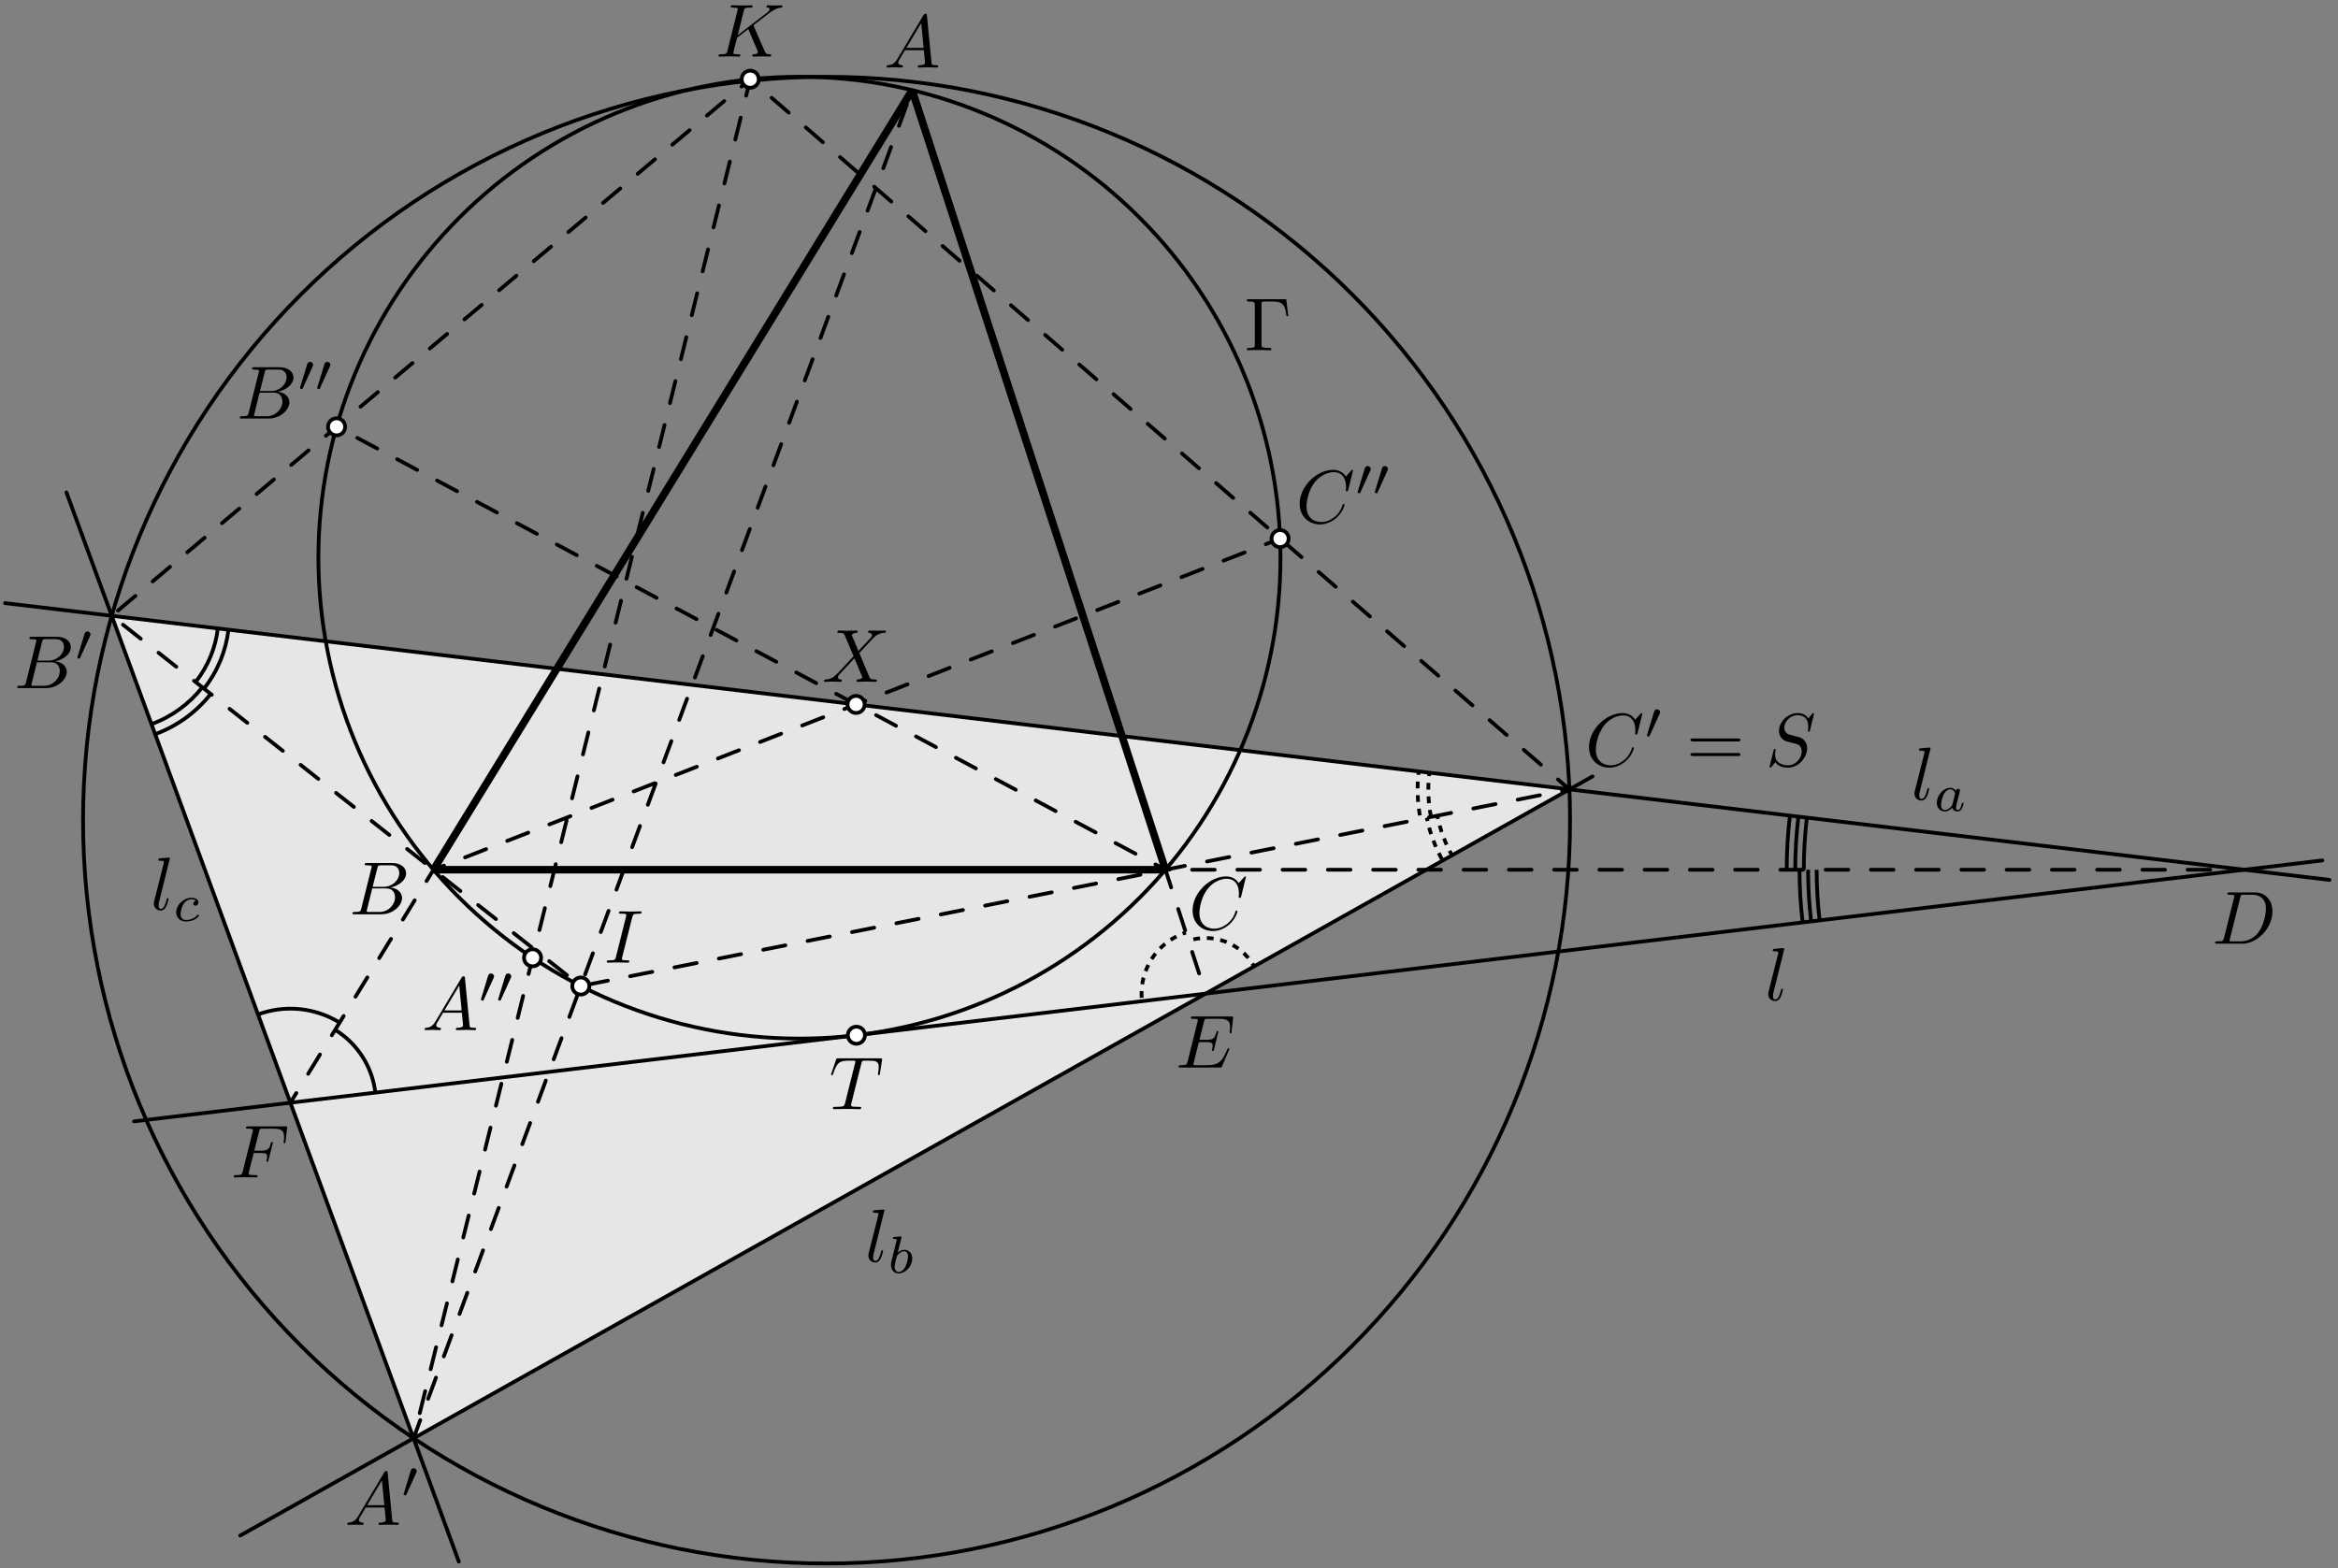 <?xml version='1.0' encoding='UTF-8'?>
<!-- This file was generated by dvisvgm 3.1.1 -->
<svg version='1.1' xmlns='http://www.w3.org/2000/svg' xmlns:xlink='http://www.w3.org/1999/xlink' width='310pt' height='208pt' viewBox='0 -208 310 208'>
<rect x="0" y="-208" width="310" height="208" fill="#808080" stroke="none"/>
<g id='page1'>
<g transform='matrix(1 0 0 -1 0 0)'>
<path d='M54.832 17.262L14.813 126.332L208.094 103.313Z' fill='#e6e6e6'/>
<path d='M208.176 99.234C208.176 125.379 197.789 150.453 179.301 168.941S135.742 197.816 109.594 197.816C83.449 197.816 58.375 187.43 39.887 168.941C21.402 150.453 11.012 125.379 11.012 99.234C11.012 73.086 21.402 48.016 39.887 29.527C58.375 11.039 83.449 .652 109.594 .652C135.742 .652 160.812 11.039 179.301 29.527C197.789 48.016 208.176 73.086 208.176 99.234Z' stroke='#000' fill='none' stroke-width='.5' stroke-miterlimit='10' stroke-linejoin='bevel'/>
<path d='M169.781 134.039C169.781 150.957 163.059 167.176 151.098 179.137C139.137 191.098 122.918 197.82 106 197.82C89.082 197.82 72.863 191.098 60.902 179.137C48.941 167.176 42.219 150.957 42.219 134.039C42.219 117.125 48.941 100.902 60.902 88.941C72.863 76.981 89.082 70.262 106 70.262C122.918 70.262 139.137 76.981 151.098 88.941C163.059 100.902 169.781 117.125 169.781 134.039Z' stroke='#000' fill='none' stroke-width='.5' stroke-miterlimit='10' stroke-linejoin='bevel'/>
<path d='M120.941 196.043L57.473 92.656H154.527Z' stroke='#000' fill='none' stroke-miterlimit='10' stroke-linejoin='bevel'/>
<path d='M17.781 59.285L307.922 93.891' stroke='#000' fill='none' stroke-width='.5' stroke-miterlimit='10' stroke-linecap='round' stroke-linejoin='round'/>
<path d='M.672 128.016L308.871 91.309' stroke='#000' fill='none' stroke-width='.5' stroke-miterlimit='10' stroke-linecap='round' stroke-linejoin='round'/>
<path d='M8.809 142.695L60.836 .898' stroke='#000' fill='none' stroke-width='.5' stroke-miterlimit='10' stroke-linecap='round' stroke-linejoin='round'/>
<path d='M31.848 4.352L211.156 105.031' stroke='#000' fill='none' stroke-width='.5' stroke-miterlimit='10' stroke-linecap='round' stroke-linejoin='round'/>
<path d='M297.563 92.656H154.527L159.863 76.231' stroke='#000' fill='none' stroke-width='.5' stroke-miterlimit='10' stroke-linecap='round' stroke-linejoin='round' stroke-dasharray='3 3' stroke-dashoffset='1.5'/>
<path d='M154.527 92.656L44.629 151.394' stroke='#000' fill='none' stroke-width='.5' stroke-miterlimit='10' stroke-linecap='round' stroke-linejoin='round' stroke-dasharray='3 3' stroke-dashoffset='1.5'/>
<path d='M57.473 92.656L169.73 136.574' stroke='#000' fill='none' stroke-width='.5' stroke-miterlimit='10' stroke-linecap='round' stroke-linejoin='round' stroke-dasharray='3 3' stroke-dashoffset='1.5'/>
<path d='M38.504 61.758L57.473 92.656' stroke='#000' fill='none' stroke-width='.5' stroke-miterlimit='10' stroke-linecap='round' stroke-linejoin='round' stroke-dasharray='3 3' stroke-dashoffset='1.5'/>
<path d='M99.473 197.492L14.813 126.332L77.008 77.231L208.094 103.313L99.473 197.492L54.832 17.262L120.941 196.043' stroke='#000' fill='none' stroke-width='.5' stroke-miterlimit='10' stroke-linecap='round' stroke-linejoin='round' stroke-dasharray='3 3' stroke-dashoffset='1.5'/>
<path d='M114.687 70.711C114.687 71.012 114.566 71.297 114.355 71.512C114.141 71.723 113.855 71.844 113.555 71.844C113.254 71.844 112.965 71.723 112.75 71.512C112.539 71.297 112.418 71.012 112.418 70.711C112.418 70.41 112.539 70.121 112.75 69.906C112.965 69.695 113.254 69.574 113.555 69.574C113.855 69.574 114.141 69.695 114.355 69.906C114.566 70.121 114.687 70.41 114.687 70.711Z' fill='#fff'/>
<path d='M114.687 70.711C114.687 71.012 114.566 71.297 114.355 71.512C114.141 71.723 113.855 71.844 113.555 71.844C113.254 71.844 112.965 71.723 112.75 71.512C112.539 71.297 112.418 71.012 112.418 70.711C112.418 70.41 112.539 70.121 112.75 69.906C112.965 69.695 113.254 69.574 113.555 69.574C113.855 69.574 114.141 69.695 114.355 69.906C114.566 70.121 114.687 70.41 114.687 70.711Z' stroke='#000' fill='none' stroke-width='.5' stroke-miterlimit='10' stroke-linecap='round' stroke-linejoin='round'/>
<path d='M71.75 80.977C71.75 81.277 71.629 81.566 71.418 81.777C71.203 81.992 70.918 82.109 70.617 82.109S70.027 81.992 69.813 81.777C69.602 81.566 69.481 81.277 69.481 80.977C69.481 80.676 69.602 80.387 69.813 80.176C70.027 79.961 70.316 79.844 70.617 79.844S71.203 79.961 71.418 80.176C71.629 80.387 71.75 80.676 71.75 80.977Z' fill='#fff'/>
<path d='M71.75 80.977C71.75 81.277 71.629 81.566 71.418 81.777C71.203 81.992 70.918 82.109 70.617 82.109S70.027 81.992 69.813 81.777C69.602 81.566 69.481 81.277 69.481 80.977C69.481 80.676 69.602 80.387 69.813 80.176C70.027 79.961 70.316 79.844 70.617 79.844S71.203 79.961 71.418 80.176C71.629 80.387 71.75 80.676 71.75 80.977Z' stroke='#000' fill='none' stroke-width='.5' stroke-miterlimit='10' stroke-linecap='round' stroke-linejoin='round'/>
<path d='M45.762 151.394C45.762 151.695 45.641 151.984 45.43 152.195C45.215 152.41 44.926 152.527 44.629 152.527C44.328 152.527 44.039 152.41 43.824 152.195C43.613 151.984 43.492 151.695 43.492 151.394C43.492 151.094 43.613 150.805 43.824 150.594C44.039 150.379 44.328 150.262 44.629 150.262C44.926 150.262 45.215 150.379 45.43 150.594C45.641 150.805 45.762 151.094 45.762 151.394Z' fill='#fff'/>
<path d='M45.762 151.394C45.762 151.695 45.641 151.984 45.43 152.195C45.215 152.41 44.926 152.527 44.629 152.527C44.328 152.527 44.039 152.41 43.824 152.195C43.613 151.984 43.492 151.695 43.492 151.394C43.492 151.094 43.613 150.805 43.824 150.594C44.039 150.379 44.328 150.262 44.629 150.262C44.926 150.262 45.215 150.379 45.43 150.594C45.641 150.805 45.762 151.094 45.762 151.394Z' stroke='#000' fill='none' stroke-width='.5' stroke-miterlimit='10' stroke-linecap='round' stroke-linejoin='round'/>
<path d='M170.863 136.574C170.863 136.875 170.742 137.16 170.531 137.375C170.32 137.586 170.031 137.707 169.73 137.707S169.141 137.586 168.926 137.375C168.715 137.16 168.594 136.875 168.594 136.574C168.594 136.273 168.715 135.984 168.926 135.77C169.141 135.559 169.43 135.438 169.73 135.438S170.32 135.559 170.531 135.77C170.742 135.984 170.863 136.273 170.863 136.574Z' fill='#fff'/>
<path d='M170.863 136.574C170.863 136.875 170.742 137.16 170.531 137.375C170.32 137.586 170.031 137.707 169.73 137.707S169.141 137.586 168.926 137.375C168.715 137.16 168.594 136.875 168.594 136.574C168.594 136.273 168.715 135.984 168.926 135.77C169.141 135.559 169.43 135.438 169.73 135.438S170.32 135.559 170.531 135.77C170.742 135.984 170.863 136.273 170.863 136.574Z' stroke='#000' fill='none' stroke-width='.5' stroke-miterlimit='10' stroke-linecap='round' stroke-linejoin='round'/>
<path d='M78.144 77.231C78.144 77.531 78.023 77.82 77.812 78.035C77.598 78.246 77.309 78.367 77.008 78.367S76.418 78.246 76.207 78.035C75.996 77.82 75.875 77.531 75.875 77.231S75.996 76.641 76.207 76.43C76.418 76.219 76.707 76.098 77.008 76.098S77.598 76.219 77.812 76.43C78.023 76.641 78.144 76.93 78.144 77.231Z' fill='#fff'/>
<path d='M78.144 77.231C78.144 77.531 78.023 77.82 77.812 78.035C77.598 78.246 77.309 78.367 77.008 78.367S76.418 78.246 76.207 78.035C75.996 77.82 75.875 77.531 75.875 77.231S75.996 76.641 76.207 76.43C76.418 76.219 76.707 76.098 77.008 76.098S77.598 76.219 77.812 76.43C78.023 76.641 78.144 76.93 78.144 77.231Z' stroke='#000' fill='none' stroke-width='.5' stroke-miterlimit='10' stroke-linecap='round' stroke-linejoin='round'/>
<path d='M114.645 114.578C114.645 114.879 114.523 115.168 114.312 115.379C114.098 115.594 113.809 115.711 113.508 115.711S112.922 115.594 112.707 115.379C112.496 115.168 112.375 114.879 112.375 114.578S112.496 113.988 112.707 113.777C112.922 113.563 113.207 113.445 113.508 113.445S114.098 113.563 114.312 113.777C114.523 113.988 114.645 114.277 114.645 114.578Z' fill='#fff'/>
<path d='M114.645 114.578C114.645 114.879 114.523 115.168 114.312 115.379C114.098 115.594 113.809 115.711 113.508 115.711S112.922 115.594 112.707 115.379C112.496 115.168 112.375 114.879 112.375 114.578S112.496 113.988 112.707 113.777C112.922 113.563 113.207 113.445 113.508 113.445S114.098 113.563 114.312 113.777C114.523 113.988 114.645 114.277 114.645 114.578Z' stroke='#000' fill='none' stroke-width='.5' stroke-miterlimit='10' stroke-linecap='round' stroke-linejoin='round'/>
<path d='M100.609 197.492C100.609 197.793 100.488 198.082 100.277 198.297C100.062 198.508 99.773 198.629 99.473 198.629S98.887 198.508 98.672 198.297C98.461 198.082 98.34 197.793 98.34 197.492S98.461 196.906 98.672 196.691C98.887 196.48 99.172 196.359 99.473 196.359S100.062 196.48 100.277 196.691C100.488 196.906 100.609 197.191 100.609 197.492Z' fill='#fff'/>
<path d='M100.609 197.492C100.609 197.793 100.488 198.082 100.277 198.297C100.062 198.508 99.773 198.629 99.473 198.629S98.887 198.508 98.672 198.297C98.461 198.082 98.34 197.793 98.34 197.492S98.461 196.906 98.672 196.691C98.887 196.48 99.172 196.359 99.473 196.359S100.062 196.48 100.277 196.691C100.488 196.906 100.609 197.191 100.609 197.492Z' stroke='#000' fill='none' stroke-width='.5' stroke-miterlimit='10' stroke-linecap='round' stroke-linejoin='round'/>
<path d='M240.871 92.656C240.871 90.398 241.004 88.16 241.27 85.941' stroke='#000' fill='none' stroke-width='.5' stroke-miterlimit='10' stroke-linejoin='bevel'/>
<path d='M239.738 92.656C239.738 90.356 239.875 88.066 240.145 85.805' stroke='#000' fill='none' stroke-width='.5' stroke-miterlimit='10' stroke-linejoin='bevel'/>
<path d='M238.602 92.656C238.602 90.309 238.742 87.977 239.016 85.672' stroke='#000' fill='none' stroke-width='.5' stroke-miterlimit='10' stroke-linejoin='bevel'/>
<path d='M239.578 99.563C239.305 97.258 239.168 94.953 239.168 92.656' stroke='#000' fill='none' stroke-width='.5' stroke-miterlimit='10' stroke-linejoin='bevel'/>
<path d='M238.453 99.695C238.172 97.348 238.035 94.996 238.035 92.656' stroke='#000' fill='none' stroke-width='.5' stroke-miterlimit='10' stroke-linejoin='bevel'/>
<path d='M237.328 99.828C237.043 97.438 236.902 95.039 236.902 92.656' stroke='#000' fill='none' stroke-width='.5' stroke-miterlimit='10' stroke-linejoin='bevel'/>
<path d='M49.766 63.102C49.41 66.086 47.879 68.809 45.516 70.668C45.172 70.941 44.809 71.191 44.438 71.422' stroke='#000' fill='none' stroke-width='.5' stroke-miterlimit='10' stroke-linejoin='bevel'/>
<path d='M45.031 72.387C42.211 74.117 38.82 74.66 35.606 73.887C35.129 73.773 34.664 73.633 34.211 73.469' stroke='#000' fill='none' stroke-width='.5' stroke-miterlimit='10' stroke-linejoin='bevel'/>
<path d='M25.938 117.551C27.57 119.621 28.578 122.082 28.883 124.656' stroke='#000' fill='none' stroke-width='.5' stroke-miterlimit='10' stroke-linejoin='bevel'/>
<path d='M27.047 116.672C28.844 118.949 29.953 121.656 30.293 124.488' stroke='#000' fill='none' stroke-width='.5' stroke-miterlimit='10' stroke-linejoin='bevel'/>
<path d='M20.086 111.965C22.762 112.945 25.086 114.645 26.824 116.848' stroke='#000' fill='none' stroke-width='.5' stroke-miterlimit='10' stroke-linejoin='bevel'/>
<path d='M20.574 110.633C23.496 111.707 26.039 113.563 27.938 115.969' stroke='#000' fill='none' stroke-width='.5' stroke-miterlimit='10' stroke-linejoin='bevel'/>
<path d='M157.234 84.32C155.09 83.625 153.309 82.102 152.285 80.094C151.516 78.582 151.223 76.887 151.418 75.227' stroke='#000' fill='none' stroke-width='.5' stroke-miterlimit='10' stroke-linejoin='bevel' stroke-dasharray='.9 .9' stroke-dashoffset='.45'/>
<path d='M166.289 79.84C165.332 81.543 163.738 82.801 161.855 83.328C160.445 83.723 158.961 83.688 157.586 83.242' stroke='#000' fill='none' stroke-width='.5' stroke-miterlimit='10' stroke-linejoin='bevel' stroke-dasharray='.9 .9' stroke-dashoffset='.45'/>
<path d='M189.516 105.523C189.281 103.551 189.363 101.574 189.742 99.66' stroke='#000' fill='none' stroke-width='.5' stroke-miterlimit='10' stroke-linejoin='bevel' stroke-dasharray='.9 .9' stroke-dashoffset='.45'/>
<path d='M188.105 105.691C187.855 103.57 187.941 101.441 188.352 99.383' stroke='#000' fill='none' stroke-width='.5' stroke-miterlimit='10' stroke-linejoin='bevel' stroke-dasharray='.9 .9' stroke-dashoffset='.45'/>
<path d='M190.578 99.828C190.949 97.965 191.609 96.195 192.519 94.57' stroke='#000' fill='none' stroke-width='.5' stroke-miterlimit='10' stroke-linejoin='bevel' stroke-dasharray='.9 .9' stroke-dashoffset='.45'/>
<path d='M189.187 99.551C189.586 97.543 190.301 95.629 191.285 93.875' stroke='#000' fill='none' stroke-width='.5' stroke-miterlimit='10' stroke-linejoin='bevel' stroke-dasharray='.9 .9' stroke-dashoffset='.45'/>
<path d='M118.988 200.19C118.589 199.523 118.201 199.384 117.763 199.354C117.643 199.344 117.553 199.344 117.553 199.154C117.553 199.094 117.603 199.045 117.683 199.045C117.952 199.045 118.261 199.075 118.539 199.075C118.868 199.075 119.217 199.045 119.536 199.045C119.595 199.045 119.725 199.045 119.725 199.234C119.725 199.344 119.635 199.354 119.566 199.354C119.336 199.374 119.097 199.453 119.097 199.702C119.097 199.822 119.157 199.931 119.237 200.071L119.994 201.346H122.494C122.514 201.137 122.653 199.782 122.653 199.682C122.653 199.384 122.136 199.354 121.936 199.354C121.797 199.354 121.697 199.354 121.697 199.154C121.697 199.045 121.817 199.045 121.837 199.045C122.245 199.045 122.674 199.075 123.082 199.075C123.331 199.075 123.958 199.045 124.208 199.045C124.267 199.045 124.387 199.045 124.387 199.244C124.387 199.354 124.287 199.354 124.158 199.354C123.54 199.354 123.54 199.423 123.51 199.712L122.903 205.938C122.883 206.137 122.883 206.177 122.713 206.177C122.554 206.177 122.514 206.107 122.454 206.008L118.988 200.19ZM120.183 201.654L122.145 204.942L122.464 201.654H120.183Z'/>
<path d='M47.909 87.524C47.81 87.135 47.79 87.056 47.003 87.056C46.834 87.056 46.734 87.056 46.734 86.857C46.734 86.747 46.824 86.747 47.003 86.747H50.559C52.133 86.747 53.308 87.922 53.308 88.898C53.308 89.616 52.731 90.193 51.764 90.303C52.8 90.492 53.846 91.229 53.846 92.176C53.846 92.913 53.189 93.55 51.994 93.55H48.647C48.457 93.55 48.358 93.55 48.358 93.351C48.358 93.242 48.447 93.242 48.637 93.242C48.657 93.242 48.846 93.242 49.015 93.222C49.194 93.202 49.284 93.192 49.284 93.062C49.284 93.022 49.274 92.992 49.244 92.873L47.909 87.524ZM49.414 90.393L50.031 92.863C50.121 93.212 50.141 93.242 50.569 93.242H51.854C52.731 93.242 52.94 92.654 52.94 92.216C52.94 91.339 52.083 90.393 50.868 90.393H49.414ZM48.965 87.056C48.826 87.056 48.806 87.056 48.746 87.066C48.647 87.076 48.617 87.086 48.617 87.165C48.617 87.195 48.617 87.215 48.667 87.394L49.354 90.173H51.237C52.193 90.173 52.382 89.436 52.382 89.008C52.382 88.022 51.495 87.056 50.32 87.056H48.965Z'/>
<path d='M165.198 91.67C165.198 91.7 165.178 91.77 165.089 91.77C165.059 91.77 165.049 91.76 164.939 91.65L164.242 90.883C164.152 91.023 163.694 91.77 162.588 91.77C160.367 91.77 158.126 89.568 158.126 87.257C158.126 85.613 159.301 84.528 160.825 84.528C161.692 84.528 162.449 84.926 162.977 85.384C163.903 86.201 164.073 87.108 164.073 87.138C164.073 87.237 163.973 87.237 163.953 87.237C163.893 87.237 163.844 87.217 163.824 87.138C163.734 86.849 163.505 86.142 162.817 85.564C162.13 85.006 161.503 84.837 160.985 84.837C160.088 84.837 159.032 85.354 159.032 86.908C159.032 87.476 159.241 89.09 160.237 90.255C160.845 90.963 161.782 91.461 162.668 91.461C163.684 91.461 164.272 90.694 164.272 89.538C164.272 89.14 164.242 89.13 164.242 89.03C164.242 88.931 164.351 88.931 164.392 88.931C164.521 88.931 164.521 88.951 164.571 89.13L165.198 91.67Z'/>
<path d='M47.483 6.917C47.085 6.25 46.696 6.109 46.258 6.079C46.139 6.07 46.049 6.07 46.049 5.881C46.049 5.821 46.099 5.771 46.178 5.771C46.447 5.771 46.756 5.801 47.035 5.801C47.364 5.801 47.712 5.771 48.031 5.771C48.091 5.771 48.221 5.771 48.221 5.96C48.221 6.07 48.131 6.079 48.061 6.079C47.832 6.1 47.593 6.179 47.593 6.428C47.593 6.547 47.653 6.658 47.732 6.797L48.489 8.072H50.99C51.01 7.862 51.149 6.508 51.149 6.408C51.149 6.109 50.631 6.079 50.432 6.079C50.292 6.079 50.193 6.079 50.193 5.881C50.193 5.771 50.312 5.771 50.332 5.771C50.741 5.771 51.169 5.801 51.577 5.801C51.826 5.801 52.454 5.771 52.703 5.771C52.763 5.771 52.882 5.771 52.882 5.97C52.882 6.079 52.783 6.079 52.653 6.079C52.036 6.079 52.036 6.149 52.006 6.438L51.398 12.664C51.378 12.864 51.378 12.904 51.209 12.904C51.049 12.904 51.01 12.834 50.95 12.733L47.483 6.917ZM48.679 8.381L50.641 11.668L50.96 8.381H48.679Z'/>
<path d='M55.195 12.678C55.251 12.797 55.258 12.853 55.258 12.901C55.258 13.118 55.063 13.285 54.846 13.285C54.581 13.285 54.498 13.069 54.463 12.958L53.542 9.937C53.535 9.924 53.507 9.833 53.507 9.826C53.507 9.742 53.723 9.672 53.779 9.672C53.828 9.672 53.835 9.686 53.884 9.791L55.195 12.678Z'/>
<path d='M3.453 117.52C3.354 117.132 3.334 117.052 2.547 117.052C2.378 117.052 2.278 117.052 2.278 116.853C2.278 116.744 2.368 116.744 2.547 116.744H6.103C7.677 116.744 8.852 117.919 8.852 118.895C8.852 119.612 8.274 120.19 7.308 120.3C8.344 120.489 9.39 121.226 9.39 122.172C9.39 122.91 8.733 123.547 7.537 123.547H4.19C4.001 123.547 3.902 123.547 3.902 123.348C3.902 123.238 3.991 123.238 4.18 123.238C4.2 123.238 4.389 123.238 4.559 123.218C4.738 123.199 4.828 123.189 4.828 123.059C4.828 123.019 4.818 122.989 4.788 122.87L3.453 117.52ZM4.957 120.39L5.575 122.86C5.665 123.208 5.684 123.238 6.113 123.238H7.398C8.274 123.238 8.484 122.65 8.484 122.212C8.484 121.336 7.627 120.39 6.412 120.39H4.957ZM4.509 117.052C4.37 117.052 4.35 117.052 4.29 117.062C4.19 117.072 4.16 117.082 4.16 117.162C4.16 117.192 4.16 117.212 4.21 117.391L4.898 120.17H6.78C7.737 120.17 7.926 119.433 7.926 119.005C7.926 118.019 7.039 117.052 5.864 117.052H4.509Z'/>
<path d='M11.939 123.651C11.994 123.77 12.002 123.826 12.002 123.874C12.002 124.091 11.806 124.258 11.59 124.258C11.325 124.258 11.241 124.042 11.206 123.93L10.286 120.91C10.279 120.896 10.251 120.805 10.251 120.798C10.251 120.715 10.467 120.645 10.523 120.645C10.572 120.645 10.579 120.659 10.628 120.764L11.939 123.651Z'/>
<path d='M217.762 113.335C217.762 113.364 217.743 113.434 217.653 113.434C217.623 113.434 217.613 113.424 217.503 113.315L216.806 112.548C216.717 112.687 216.258 113.434 215.152 113.434C212.931 113.434 210.69 111.233 210.69 108.922C210.69 107.278 211.865 106.192 213.389 106.192C214.256 106.192 215.013 106.591 215.541 107.049C216.468 107.866 216.637 108.772 216.637 108.802C216.637 108.902 216.537 108.902 216.517 108.902C216.457 108.902 216.408 108.882 216.388 108.802C216.298 108.513 216.069 107.806 215.382 107.228C214.694 106.671 214.067 106.501 213.549 106.501C212.652 106.501 211.597 107.019 211.597 108.573C211.597 109.141 211.806 110.755 212.802 111.92C213.409 112.627 214.346 113.125 215.232 113.125C216.248 113.125 216.836 112.358 216.836 111.203C216.836 110.804 216.806 110.794 216.806 110.695C216.806 110.595 216.916 110.595 216.956 110.595C217.085 110.595 217.085 110.615 217.135 110.794L217.762 113.335Z'/>
<path d='M220.048 113.319C220.103 113.438 220.111 113.493 220.111 113.542C220.111 113.758 219.915 113.926 219.699 113.926C219.434 113.926 219.35 113.71 219.315 113.598L218.395 110.578C218.388 110.564 218.36 110.473 218.36 110.466C218.36 110.383 218.576 110.313 218.632 110.313C218.681 110.313 218.688 110.327 218.737 110.432L220.048 113.319Z'/>
<path d='M230.43 109.669C230.58 109.669 230.77 109.669 230.77 109.868C230.77 110.067 230.58 110.067 230.441 110.067H224.474C224.335 110.067 224.145 110.067 224.145 109.868C224.145 109.669 224.335 109.669 224.484 109.669H230.43ZM230.441 107.736C230.58 107.736 230.77 107.736 230.77 107.936C230.77 108.135 230.58 108.135 230.43 108.135H224.484C224.335 108.135 224.145 108.135 224.145 107.936C224.145 107.736 224.335 107.736 224.474 107.736H230.441Z'/>
<path d='M240.528 113.335C240.528 113.364 240.508 113.434 240.419 113.434C240.369 113.434 240.359 113.424 240.239 113.285L239.762 112.717C239.502 113.185 238.984 113.434 238.337 113.434C237.072 113.434 235.877 112.289 235.877 111.083C235.877 110.277 236.404 109.818 236.913 109.669L237.978 109.39C238.347 109.3 238.895 109.151 238.895 108.334C238.895 107.437 238.078 106.501 237.102 106.501C236.464 106.501 235.359 106.72 235.359 107.956C235.359 108.195 235.408 108.434 235.419 108.493C235.428 108.533 235.438 108.543 235.438 108.563C235.438 108.663 235.368 108.673 235.319 108.673C235.269 108.673 235.25 108.663 235.22 108.633C235.18 108.593 234.622 106.322 234.622 106.292C234.622 106.232 234.671 106.192 234.731 106.192C234.782 106.192 234.791 106.203 234.91 106.342L235.398 106.91C235.827 106.332 236.504 106.192 237.082 106.192C238.437 106.192 239.612 107.517 239.612 108.753C239.612 109.44 239.273 109.778 239.124 109.918C238.895 110.147 238.745 110.187 237.858 110.416C237.64 110.476 237.281 110.575 237.191 110.595C236.922 110.685 236.584 110.974 236.584 111.502C236.584 112.309 237.381 113.155 238.326 113.155C239.154 113.155 239.762 112.727 239.762 111.611C239.762 111.292 239.722 111.113 239.722 111.053C239.722 111.043 239.722 110.954 239.841 110.954C239.94 110.954 239.951 110.984 239.991 111.153L240.528 113.335Z'/>
<path d='M294.885 83.624C294.785 83.235 294.765 83.156 293.978 83.156C293.808 83.156 293.699 83.156 293.699 82.967C293.699 82.847 293.789 82.847 293.978 82.847H297.275C299.348 82.847 301.31 84.949 301.31 87.13C301.31 88.535 300.462 89.65 298.968 89.65H295.622C295.432 89.65 295.323 89.65 295.323 89.461C295.323 89.342 295.413 89.342 295.612 89.342C295.742 89.342 295.92 89.332 296.04 89.322C296.199 89.302 296.259 89.272 296.259 89.162C296.259 89.122 296.249 89.092 296.219 88.973L294.885 83.624ZM297.036 88.963C297.125 89.312 297.146 89.342 297.574 89.342H298.64C299.616 89.342 300.443 88.814 300.443 87.499C300.443 87.011 300.244 85.377 299.397 84.281C299.108 83.913 298.32 83.156 297.096 83.156H295.971C295.83 83.156 295.811 83.156 295.751 83.166C295.652 83.176 295.622 83.186 295.622 83.265C295.622 83.295 295.622 83.315 295.671 83.494L297.036 88.963Z'/>
<path d='M162.951 68.745C162.971 68.795 163.001 68.865 163.001 68.885C163.001 68.895 163.001 68.994 162.882 68.994C162.792 68.994 162.772 68.935 162.752 68.875C162.105 67.401 161.736 66.733 160.033 66.733H158.578C158.439 66.733 158.419 66.733 158.359 66.743C158.26 66.753 158.23 66.763 158.23 66.843C158.23 66.873 158.23 66.892 158.279 67.072L158.957 69.791H159.943C160.79 69.791 160.79 69.582 160.79 69.333C160.79 69.263 160.79 69.144 160.72 68.845C160.7 68.795 160.69 68.765 160.69 68.735C160.69 68.686 160.73 68.626 160.82 68.626C160.899 68.626 160.929 68.676 160.969 68.825L161.537 71.156C161.537 71.216 161.487 71.266 161.417 71.266C161.328 71.266 161.308 71.206 161.278 71.086C161.069 70.329 160.889 70.1 159.973 70.1H159.037L159.634 72.501C159.724 72.849 159.734 72.889 160.172 72.889H161.577C162.792 72.889 163.091 72.6 163.091 71.783C163.091 71.544 163.091 71.524 163.051 71.256C163.051 71.196 163.041 71.126 163.041 71.076S163.071 70.957 163.161 70.957C163.27 70.957 163.28 71.017 163.3 71.206L163.499 72.929C163.529 73.198 163.479 73.198 163.23 73.198H158.2C158.001 73.198 157.901 73.198 157.901 72.999C157.901 72.889 157.991 72.889 158.18 72.889C158.548 72.889 158.828 72.889 158.828 72.71C158.828 72.67 158.828 72.65 158.778 72.471L157.463 67.201C157.363 66.813 157.343 66.733 156.556 66.733C156.387 66.733 156.277 66.733 156.277 66.544C156.277 66.424 156.367 66.424 156.556 66.424H161.726C161.955 66.424 161.965 66.434 162.035 66.594L162.951 68.745Z'/>
<path d='M33.634 55.089H34.6C35.347 55.089 35.427 54.929 35.427 54.64C35.427 54.57 35.427 54.451 35.357 54.152C35.337 54.102 35.327 54.062 35.327 54.043C35.327 53.963 35.387 53.923 35.447 53.923C35.547 53.923 35.547 53.953 35.596 54.132L36.144 56.294C36.174 56.403 36.174 56.423 36.174 56.453C36.174 56.473 36.154 56.563 36.054 56.563S35.945 56.513 35.905 56.353C35.696 55.577 35.467 55.397 34.62 55.397H33.713L34.351 57.927C34.441 58.276 34.451 58.316 34.889 58.316H36.204C37.429 58.316 37.658 57.987 37.658 57.22C37.658 56.991 37.658 56.951 37.628 56.682C37.608 56.553 37.608 56.533 37.608 56.503C37.608 56.453 37.638 56.383 37.728 56.383C37.837 56.383 37.847 56.443 37.867 56.632L38.067 58.356C38.097 58.625 38.047 58.625 37.798 58.625H32.917C32.717 58.625 32.618 58.625 32.618 58.425C32.618 58.316 32.707 58.316 32.897 58.316C33.265 58.316 33.544 58.316 33.544 58.137C33.544 58.097 33.544 58.077 33.494 57.898L32.18 52.628C32.08 52.239 32.06 52.16 31.273 52.16C31.104 52.16 30.994 52.16 30.994 51.971C30.994 51.851 31.114 51.851 31.143 51.851C31.432 51.851 32.17 51.881 32.458 51.881C32.787 51.881 33.614 51.851 33.943 51.851C34.032 51.851 34.152 51.851 34.152 52.04C34.152 52.12 34.092 52.14 34.092 52.15C34.062 52.16 34.042 52.16 33.813 52.16C33.594 52.16 33.544 52.16 33.295 52.18C33.006 52.21 32.977 52.249 32.977 52.379C32.977 52.399 32.977 52.458 33.016 52.608L33.634 55.089Z'/>
<path d='M57.735 72.533C57.336 71.865 56.948 71.726 56.509 71.696C56.39 71.686 56.3 71.686 56.3 71.497C56.3 71.437 56.35 71.387 56.43 71.387C56.699 71.387 57.008 71.417 57.286 71.417C57.615 71.417 57.964 71.387 58.283 71.387C58.342 71.387 58.472 71.387 58.472 71.577C58.472 71.686 58.382 71.696 58.313 71.696C58.083 71.716 57.844 71.796 57.844 72.045C57.844 72.164 57.904 72.274 57.984 72.413L58.741 73.688H61.241C61.261 73.479 61.4 72.125 61.4 72.025C61.4 71.726 60.883 71.696 60.683 71.696C60.544 71.696 60.444 71.696 60.444 71.497C60.444 71.387 60.564 71.387 60.583 71.387C60.992 71.387 61.42 71.417 61.829 71.417C62.078 71.417 62.705 71.387 62.954 71.387C63.014 71.387 63.134 71.387 63.134 71.587C63.134 71.696 63.034 71.696 62.904 71.696C62.287 71.696 62.287 71.766 62.257 72.055L61.649 78.281C61.629 78.48 61.629 78.52 61.46 78.52C61.301 78.52 61.261 78.45 61.201 78.35L57.735 72.533ZM58.93 73.997L60.892 77.285L61.211 73.997H58.93Z'/>
<path d='M65.446 78.295C65.502 78.413 65.509 78.469 65.509 78.518C65.509 78.734 65.314 78.902 65.098 78.902C64.833 78.902 64.749 78.686 64.714 78.574L63.793 75.554C63.787 75.54 63.758 75.449 63.758 75.442C63.758 75.358 63.975 75.289 64.031 75.289C64.079 75.289 64.086 75.303 64.135 75.408L65.446 78.295ZM67.726 78.295C67.782 78.413 67.789 78.469 67.789 78.518C67.789 78.734 67.594 78.902 67.378 78.902C67.113 78.902 67.029 78.686 66.994 78.574L66.073 75.554C66.067 75.54 66.038 75.449 66.038 75.442C66.038 75.358 66.255 75.289 66.311 75.289C66.359 75.289 66.366 75.303 66.415 75.408L67.726 78.295Z'/>
<path d='M32.972 153.271C32.872 152.882 32.853 152.803 32.066 152.803C31.897 152.803 31.797 152.803 31.797 152.604C31.797 152.494 31.886 152.494 32.066 152.494H35.622C37.196 152.494 38.371 153.669 38.371 154.646C38.371 155.363 37.793 155.94 36.827 156.05C37.863 156.239 38.909 156.976 38.909 157.923C38.909 158.66 38.251 159.297 37.056 159.297H33.709C33.52 159.297 33.421 159.297 33.421 159.098C33.421 158.989 33.51 158.989 33.699 158.989C33.719 158.989 33.908 158.989 34.078 158.969C34.257 158.949 34.347 158.939 34.347 158.809C34.347 158.77 34.337 158.74 34.307 158.62L32.972 153.271ZM34.476 156.14L35.094 158.61C35.184 158.959 35.203 158.989 35.632 158.989H36.917C37.793 158.989 38.002 158.401 38.002 157.963C38.002 157.086 37.146 156.14 35.931 156.14H34.476ZM34.028 152.803C33.889 152.803 33.869 152.803 33.809 152.813C33.709 152.823 33.679 152.833 33.679 152.912C33.679 152.942 33.679 152.962 33.729 153.141L34.417 155.921H36.299C37.256 155.921 37.445 155.183 37.445 154.755C37.445 153.769 36.558 152.803 35.383 152.803H34.028Z'/>
<path d='M41.458 159.402C41.513 159.52 41.521 159.576 41.521 159.625C41.521 159.841 41.325 160.008 41.109 160.008C40.844 160.008 40.76 159.792 40.725 159.681L39.805 156.66C39.798 156.647 39.77 156.556 39.77 156.549C39.77 156.465 39.986 156.395 40.042 156.395C40.091 156.395 40.097 156.409 40.147 156.514L41.458 159.402ZM43.738 159.402C43.793 159.52 43.801 159.576 43.801 159.625C43.801 159.841 43.605 160.008 43.389 160.008C43.124 160.008 43.04 159.792 43.005 159.681L42.085 156.66C42.078 156.647 42.05 156.556 42.05 156.549C42.05 156.465 42.266 156.395 42.322 156.395C42.371 156.395 42.377 156.409 42.427 156.514L43.738 159.402Z'/>
<path d='M179.4 145.596C179.4 145.625 179.38 145.695 179.29 145.695C179.26 145.695 179.251 145.685 179.141 145.576L178.444 144.809C178.354 144.948 177.895 145.695 176.79 145.695C174.569 145.695 172.327 143.494 172.327 141.183C172.327 139.539 173.503 138.454 175.027 138.454C175.893 138.454 176.65 138.852 177.178 139.31C178.105 140.127 178.274 141.034 178.274 141.063C178.274 141.163 178.174 141.163 178.155 141.163C178.095 141.163 178.045 141.143 178.025 141.063C177.935 140.775 177.706 140.067 177.019 139.49C176.332 138.932 175.704 138.762 175.186 138.762C174.289 138.762 173.234 139.28 173.234 140.834C173.234 141.402 173.443 143.016 174.439 144.181C175.047 144.889 175.983 145.386 176.869 145.386C177.886 145.386 178.473 144.62 178.473 143.464C178.473 143.065 178.444 143.055 178.444 142.956C178.444 142.856 178.553 142.856 178.593 142.856C178.722 142.856 178.722 142.876 178.772 143.055L179.4 145.596Z'/>
<path d='M181.685 145.58C181.741 145.699 181.748 145.755 181.748 145.803C181.748 146.02 181.553 146.187 181.336 146.187C181.071 146.187 180.988 145.971 180.953 145.859L180.032 142.839C180.025 142.825 179.997 142.734 179.997 142.727C179.997 142.644 180.213 142.574 180.269 142.574C180.318 142.574 180.325 142.588 180.374 142.693L181.685 145.58ZM183.965 145.58C184.021 145.699 184.028 145.755 184.028 145.803C184.028 146.02 183.833 146.187 183.616 146.187C183.351 146.187 183.268 145.971 183.233 145.859L182.312 142.839C182.305 142.825 182.277 142.734 182.277 142.727C182.277 142.644 182.493 142.574 182.549 142.574C182.598 142.574 182.605 142.588 182.654 142.693L183.965 145.58Z'/>
<path d='M113.823 121.672L112.986 123.654C112.957 123.734 112.937 123.774 112.937 123.784C112.937 123.844 113.106 124.033 113.524 124.073C113.624 124.083 113.724 124.093 113.724 124.262C113.724 124.381 113.604 124.381 113.574 124.381C113.166 124.381 112.737 124.352 112.319 124.352C112.07 124.352 111.452 124.381 111.203 124.381C111.144 124.381 111.024 124.381 111.024 124.182C111.024 124.073 111.124 124.073 111.253 124.073C111.851 124.073 111.911 123.973 112 123.754L113.176 120.975L111.074 118.714L110.944 118.604C110.456 118.076 109.988 117.917 109.48 117.887C109.351 117.877 109.261 117.877 109.261 117.688C109.261 117.678 109.261 117.578 109.39 117.578C109.689 117.578 110.018 117.608 110.327 117.608C110.695 117.608 111.084 117.578 111.442 117.578C111.502 117.578 111.622 117.578 111.622 117.777C111.622 117.877 111.522 117.887 111.502 117.887C111.413 117.897 111.104 117.917 111.104 118.196C111.104 118.355 111.253 118.514 111.373 118.644L112.389 119.72L113.285 120.696L114.291 118.315C114.331 118.206 114.341 118.196 114.341 118.176C114.341 118.096 114.152 117.927 113.764 117.887C113.654 117.877 113.564 117.867 113.564 117.698C113.564 117.578 113.674 117.578 113.714 117.578C113.993 117.578 114.69 117.608 114.969 117.608C115.218 117.608 115.825 117.578 116.074 117.578C116.144 117.578 116.264 117.578 116.264 117.767C116.264 117.887 116.164 117.887 116.084 117.887C115.417 117.897 115.397 117.927 115.228 118.325C114.839 119.251 114.172 120.806 113.943 121.403C114.62 122.101 115.666 123.286 115.985 123.565C116.274 123.804 116.652 124.043 117.25 124.073C117.379 124.083 117.469 124.083 117.469 124.272C117.469 124.282 117.469 124.381 117.339 124.381C117.041 124.381 116.712 124.352 116.403 124.352C116.034 124.352 115.656 124.381 115.297 124.381C115.238 124.381 115.108 124.381 115.108 124.182C115.108 124.113 115.158 124.083 115.228 124.073C115.317 124.063 115.626 124.043 115.626 123.764C115.626 123.625 115.517 123.495 115.437 123.405L113.823 121.672Z'/>
<path d='M99.957 204.518C99.948 204.548 99.908 204.628 99.908 204.658C99.908 204.668 100.087 204.807 100.197 204.887L101.94 206.232C102.876 206.919 103.265 206.958 103.563 206.988C103.643 206.999 103.743 207.009 103.743 207.188C103.743 207.228 103.713 207.297 103.633 207.297C103.414 207.297 103.165 207.268 102.926 207.268C102.567 207.268 102.179 207.297 101.82 207.297C101.75 207.297 101.631 207.297 101.631 207.098C101.631 207.029 101.681 206.999 101.75 206.988C101.97 206.969 102.059 206.919 102.059 206.779C102.059 206.6 101.76 206.371 101.701 206.321L97.816 203.333L98.613 206.53C98.702 206.889 98.722 206.988 99.449 206.988C99.698 206.988 99.788 206.988 99.788 207.188C99.788 207.277 99.708 207.297 99.649 207.297C99.37 207.297 98.652 207.268 98.374 207.268C98.085 207.268 97.377 207.297 97.089 207.297C97.019 207.297 96.889 207.297 96.889 207.108C96.889 206.988 96.979 206.988 97.178 206.988C97.308 206.988 97.487 206.979 97.607 206.969C97.766 206.949 97.826 206.919 97.826 206.809C97.826 206.769 97.816 206.739 97.786 206.62L96.451 201.271C96.352 200.882 96.332 200.803 95.545 200.803C95.375 200.803 95.266 200.803 95.266 200.613C95.266 200.494 95.385 200.494 95.415 200.494C95.694 200.494 96.401 200.524 96.68 200.524C96.889 200.524 97.108 200.514 97.318 200.514C97.537 200.514 97.756 200.494 97.965 200.494C98.035 200.494 98.164 200.494 98.164 200.693C98.164 200.803 98.075 200.803 97.886 200.803C97.517 200.803 97.238 200.803 97.238 200.982C97.238 201.052 97.298 201.271 97.328 201.42C97.467 201.938 97.597 202.466 97.726 202.984L99.21 204.14L100.366 201.46C100.485 201.191 100.485 201.171 100.485 201.111C100.485 200.813 100.057 200.803 99.968 200.803C99.858 200.803 99.748 200.803 99.748 200.604C99.748 200.494 99.868 200.494 99.888 200.494C100.286 200.494 100.705 200.524 101.103 200.524C101.322 200.524 101.86 200.494 102.079 200.494C102.129 200.494 102.258 200.494 102.258 200.693C102.258 200.803 102.149 200.803 102.059 200.803C101.651 200.813 101.521 200.902 101.372 201.251L99.957 204.518Z'/>
<path d='M114.204 66.948C114.273 67.227 114.313 67.286 114.433 67.316C114.522 67.336 114.851 67.336 115.06 67.336C116.066 67.336 116.515 67.296 116.515 66.519C116.515 66.37 116.475 65.982 116.435 65.723C116.425 65.683 116.405 65.563 116.405 65.533C116.405 65.473 116.435 65.404 116.525 65.404C116.634 65.404 116.654 65.484 116.674 65.633L116.943 67.366C116.953 67.406 116.963 67.506 116.963 67.535C116.963 67.645 116.863 67.645 116.694 67.645H111.166C110.926 67.645 110.916 67.635 110.847 67.446L110.249 65.693C110.239 65.673 110.189 65.533 110.189 65.514C110.189 65.454 110.239 65.404 110.309 65.404C110.408 65.404 110.418 65.454 110.478 65.613C111.016 67.157 111.275 67.336 112.749 67.336H113.138C113.417 67.336 113.417 67.296 113.417 67.217C113.417 67.157 113.387 67.038 113.377 67.008L112.042 61.688C111.952 61.32 111.922 61.21 110.857 61.21C110.498 61.21 110.438 61.21 110.438 61.021C110.438 60.901 110.548 60.901 110.608 60.901C110.876 60.901 111.156 60.921 111.425 60.921C111.703 60.921 111.992 60.931 112.271 60.931C112.55 60.931 112.829 60.921 113.098 60.921C113.387 60.921 113.686 60.901 113.965 60.901C114.064 60.901 114.184 60.901 114.184 61.101C114.184 61.21 114.104 61.21 113.845 61.21C113.596 61.21 113.466 61.21 113.207 61.23C112.919 61.26 112.839 61.29 112.839 61.449C112.839 61.459 112.839 61.509 112.879 61.659L114.204 66.948Z'/>
<path d='M83.835 86.368C83.924 86.727 83.954 86.826 84.741 86.826C84.98 86.826 85.06 86.826 85.06 87.016C85.06 87.135 84.95 87.135 84.91 87.135C84.621 87.135 83.884 87.105 83.596 87.105C83.296 87.105 82.569 87.135 82.27 87.135C82.201 87.135 82.071 87.135 82.071 86.936C82.071 86.826 82.161 86.826 82.35 86.826C82.769 86.826 83.038 86.826 83.038 86.637C83.038 86.587 83.038 86.567 83.018 86.478L81.673 81.108C81.583 80.74 81.553 80.64 80.766 80.64C80.537 80.64 80.448 80.64 80.448 80.441C80.448 80.332 80.567 80.332 80.597 80.332C80.886 80.332 81.613 80.362 81.902 80.362C82.201 80.362 82.938 80.332 83.237 80.332C83.316 80.332 83.436 80.332 83.436 80.521C83.436 80.64 83.356 80.64 83.137 80.64C82.958 80.64 82.908 80.64 82.709 80.66C82.5 80.68 82.46 80.72 82.46 80.83C82.46 80.909 82.48 80.989 82.5 81.059L83.835 86.368Z'/>
<path d='M236.584 82.149C236.584 82.16 236.584 82.259 236.454 82.259C236.225 82.259 235.498 82.179 235.24 82.16C235.16 82.149 235.05 82.14 235.05 81.95C235.05 81.841 235.15 81.841 235.299 81.841C235.778 81.841 235.787 81.751 235.787 81.671L235.757 81.472L234.502 76.492C234.472 76.382 234.453 76.312 234.453 76.153C234.453 75.585 234.891 75.236 235.359 75.236C235.688 75.236 235.937 75.436 236.106 75.794C236.285 76.173 236.405 76.751 236.405 76.77C236.405 76.87 236.315 76.87 236.285 76.87C236.186 76.87 236.176 76.83 236.146 76.691C235.977 76.043 235.787 75.456 235.389 75.456C235.09 75.456 235.09 75.774 235.09 75.914C235.09 76.153 235.1 76.203 235.15 76.392L236.584 82.149Z'/>
<path d='M117.27 47.48C117.27 47.49 117.27 47.59 117.141 47.59C116.911 47.59 116.185 47.51 115.926 47.49C115.846 47.48 115.736 47.47 115.736 47.281C115.736 47.171 115.836 47.171 115.985 47.171C116.463 47.171 116.473 47.082 116.473 47.002L116.443 46.803L115.188 41.822C115.158 41.713 115.139 41.643 115.139 41.484C115.139 40.916 115.577 40.567 116.045 40.567C116.374 40.567 116.623 40.766 116.792 41.125C116.971 41.503 117.091 42.081 117.091 42.101C117.091 42.201 117.001 42.201 116.971 42.201C116.872 42.201 116.862 42.161 116.832 42.021C116.663 41.374 116.473 40.786 116.075 40.786C115.776 40.786 115.776 41.105 115.776 41.244C115.776 41.484 115.786 41.533 115.836 41.723L117.27 47.48Z'/>
<path d='M119.514 43.813C119.521 43.828 119.542 43.918 119.542 43.925C119.542 43.96 119.514 44.023 119.431 44.023C119.291 44.023 118.712 43.967 118.538 43.953C118.482 43.946 118.384 43.939 118.384 43.793C118.384 43.695 118.482 43.695 118.566 43.695C118.9 43.695 118.9 43.646 118.9 43.59C118.9 43.542 118.831 43.263 118.789 43.102L118.629 42.46C118.566 42.223 118.182 40.696 118.168 40.605C118.133 40.438 118.133 40.347 118.133 40.263C118.133 39.559 118.58 39.113 119.158 39.113C120.03 39.113 120.958 40.061 120.958 41.094C120.958 41.909 120.393 42.258 119.912 42.258C119.549 42.258 119.242 42.056 119.033 41.875L119.514 43.813ZM119.165 39.308C118.824 39.308 118.629 39.608 118.629 40.019C118.629 40.277 118.691 40.514 118.887 41.303C118.929 41.435 118.929 41.449 119.061 41.603C119.326 41.909 119.64 42.063 119.891 42.063C120.163 42.063 120.4 41.861 120.4 41.386C120.4 41.1 120.247 40.389 120.037 39.984C119.87 39.643 119.521 39.308 119.165 39.308Z'/>
<path d='M255.975 108.748C255.975 108.758 255.975 108.858 255.846 108.858C255.616 108.858 254.89 108.778 254.631 108.758C254.55 108.748 254.441 108.738 254.441 108.549C254.441 108.439 254.541 108.439 254.691 108.439C255.168 108.439 255.178 108.35 255.178 108.27L255.148 108.071L253.893 103.09C253.863 102.981 253.844 102.911 253.844 102.752C253.844 102.184 254.282 101.835 254.75 101.835C255.078 101.835 255.328 102.034 255.497 102.393C255.676 102.772 255.796 103.349 255.796 103.369C255.796 103.469 255.706 103.469 255.676 103.469C255.576 103.469 255.567 103.429 255.537 103.289C255.368 102.642 255.178 102.054 254.78 102.054C254.481 102.054 254.481 102.373 254.481 102.513C254.481 102.752 254.49 102.801 254.541 102.991L255.975 108.748Z'/>
<path d='M259.322 103.115C259.175 103.345 258.938 103.526 258.603 103.526C257.71 103.526 256.804 102.543 256.804 101.538C256.804 100.862 257.256 100.381 257.856 100.381C258.233 100.381 258.568 100.597 258.846 100.869C258.98 100.45 259.384 100.381 259.565 100.381C259.816 100.381 259.991 100.534 260.116 100.75C260.27 101.022 260.361 101.42 260.361 101.448C260.361 101.538 260.27 101.538 260.249 101.538C260.151 101.538 260.145 101.511 260.096 101.322C260.012 100.987 259.88 100.576 259.587 100.576C259.406 100.576 259.356 100.729 259.356 100.917C259.356 101.036 259.412 101.287 259.461 101.469C259.51 101.657 259.58 101.943 259.614 102.097L259.754 102.627C259.796 102.808 259.88 103.136 259.88 103.171C259.88 103.324 259.754 103.394 259.642 103.394C259.523 103.394 259.364 103.31 259.322 103.115ZM258.875 101.322C258.826 101.127 258.672 100.987 258.519 100.855C258.456 100.799 258.178 100.576 257.878 100.576C257.619 100.576 257.368 100.757 257.368 101.253C257.368 101.622 257.571 102.389 257.73 102.668C258.052 103.226 258.407 103.331 258.603 103.331C259.091 103.331 259.223 102.801 259.223 102.724C259.223 102.696 259.21 102.648 259.203 102.627L258.875 101.322Z'/>
<path d='M22.528 94.16C22.528 94.17 22.528 94.27 22.399 94.27C22.169 94.27 21.442 94.19 21.183 94.17C21.104 94.16 20.994 94.15 20.994 93.961C20.994 93.851 21.094 93.851 21.243 93.851C21.721 93.851 21.731 93.762 21.731 93.682L21.701 93.483L20.446 88.502C20.416 88.392 20.396 88.323 20.396 88.163C20.396 87.596 20.835 87.247 21.303 87.247C21.631 87.247 21.881 87.446 22.05 87.805C22.229 88.183 22.349 88.761 22.349 88.781C22.349 88.881 22.259 88.881 22.229 88.881C22.13 88.881 22.12 88.841 22.09 88.701C21.921 88.054 21.731 87.466 21.333 87.466C21.034 87.466 21.034 87.785 21.034 87.924C21.034 88.163 21.044 88.213 21.094 88.402L22.528 94.16Z'/>
<path d='M25.986 88.534C25.735 88.492 25.63 88.296 25.63 88.143C25.63 87.954 25.777 87.885 25.902 87.885C26.055 87.885 26.3 87.996 26.3 88.331C26.3 88.805 25.756 88.938 25.379 88.938C24.333 88.938 23.363 87.975 23.363 87.006C23.363 86.406 23.782 85.792 24.654 85.792C25.832 85.792 26.383 86.483 26.383 86.58C26.383 86.622 26.321 86.699 26.265 86.699C26.223 86.699 26.209 86.685 26.153 86.629C25.609 85.988 24.793 85.988 24.668 85.988C24.165 85.988 23.942 86.329 23.942 86.762C23.942 86.964 24.04 87.724 24.403 88.206C24.668 88.547 25.03 88.743 25.379 88.743C25.477 88.743 25.811 88.729 25.986 88.534Z'/>
<path d='M170.542 168.321H165.353V168.012H165.592C166.359 168.012 166.379 167.903 166.379 167.544V162.324C166.379 161.966 166.359 161.856 165.592 161.856H165.353V161.547C165.701 161.577 166.478 161.577 166.867 161.577C167.275 161.577 168.182 161.577 168.54 161.547V161.856H168.211C167.265 161.856 167.265 161.986 167.265 162.334V167.614C167.265 167.942 167.285 168.012 167.753 168.012H168.779C170.204 168.012 170.413 167.424 170.572 166.08H170.821L170.542 168.321Z'/>
</g>
</g>
</svg>